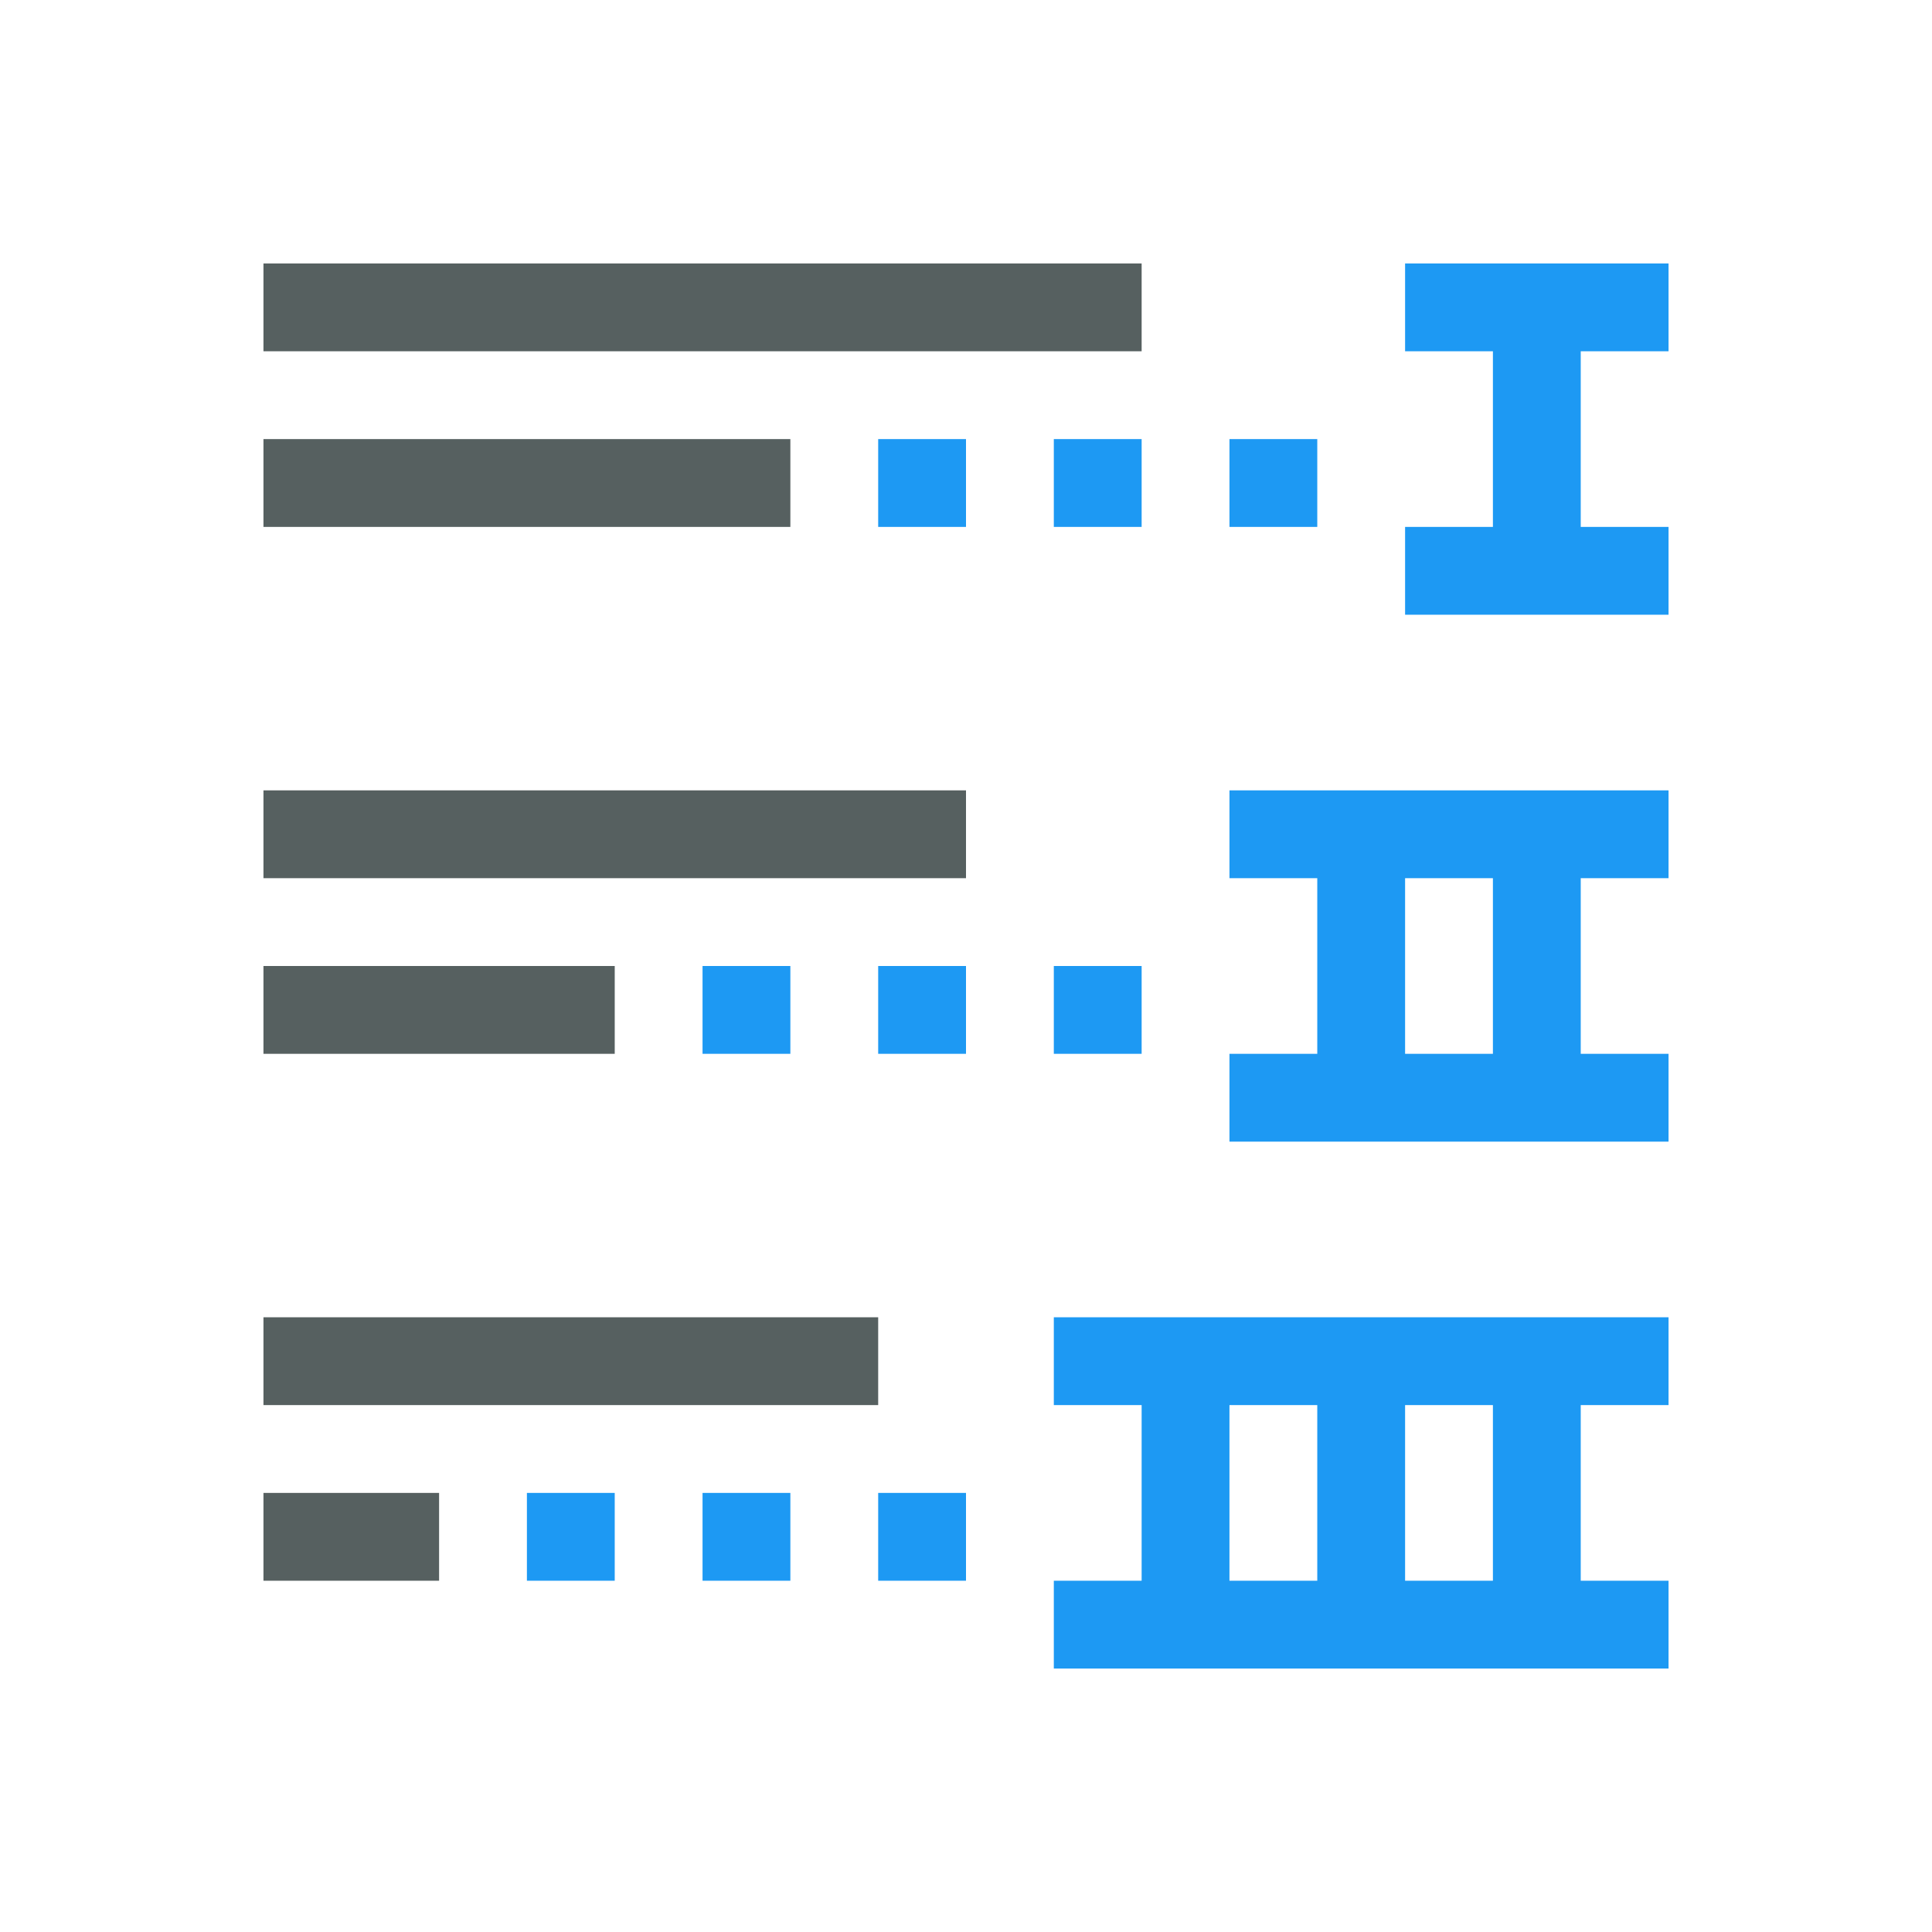 <svg xmlns="http://www.w3.org/2000/svg" viewBox="0 0 22 22"><g transform="translate(0-1030.36)"><g fill="#1d99f3"><path transform="translate(-1 1029.36)" d="m13 16v1h1v2h-1v1h1 1 1 4v-1h-1v-2h1v-1h-4-1-1-1m2 1h1v2h-1v-2m2 0h1v2h-1v-2"/><path d="m16 1033.36v1h1v2h-1v1h1 1 1v-1h-1v-2h1v-1h-1-1-1" color="#000"/><path d="m14 1039.36v1h1v2h-1v1h5v-1h-1v-2h1v-1h-5m2 1h1v2h-1v-2"/></g><g color="#000"><path fill="#566060" stroke-width="1" d="m3 1045.36h7v1h-7z"/><g fill="#1d99f3"><path d="m10 1047.36h1v1h-1z"/><g stroke-width="1"><path d="m8 1047.36h1v1h-1z"/><path d="m6 1047.36h1v1h-1z"/></g></g><g fill="#566060"><path d="m3 1039.36h8v1h-8z"/><path d="m3 1033.36h10v1h-10z"/></g><g stroke-width="1"><g fill="#1d99f3"><path d="m14 1035.36h1v1h-1z"/><path d="m12 1035.36h1v1h-1z"/><path d="m10 1035.36h1v1h-1z"/><path d="m12 1041.36h1v1h-1z"/><path d="m10 1041.36h1v1h-1z"/><path d="m8 1041.36h1v1h-1z"/></g><g fill="#566060"><path d="m3 1035.36h6v1h-6z"/><path d="m3 1041.36h4v1h-4z"/><path d="m3 1047.36h2v1h-2z"/></g></g></g></g></svg>
